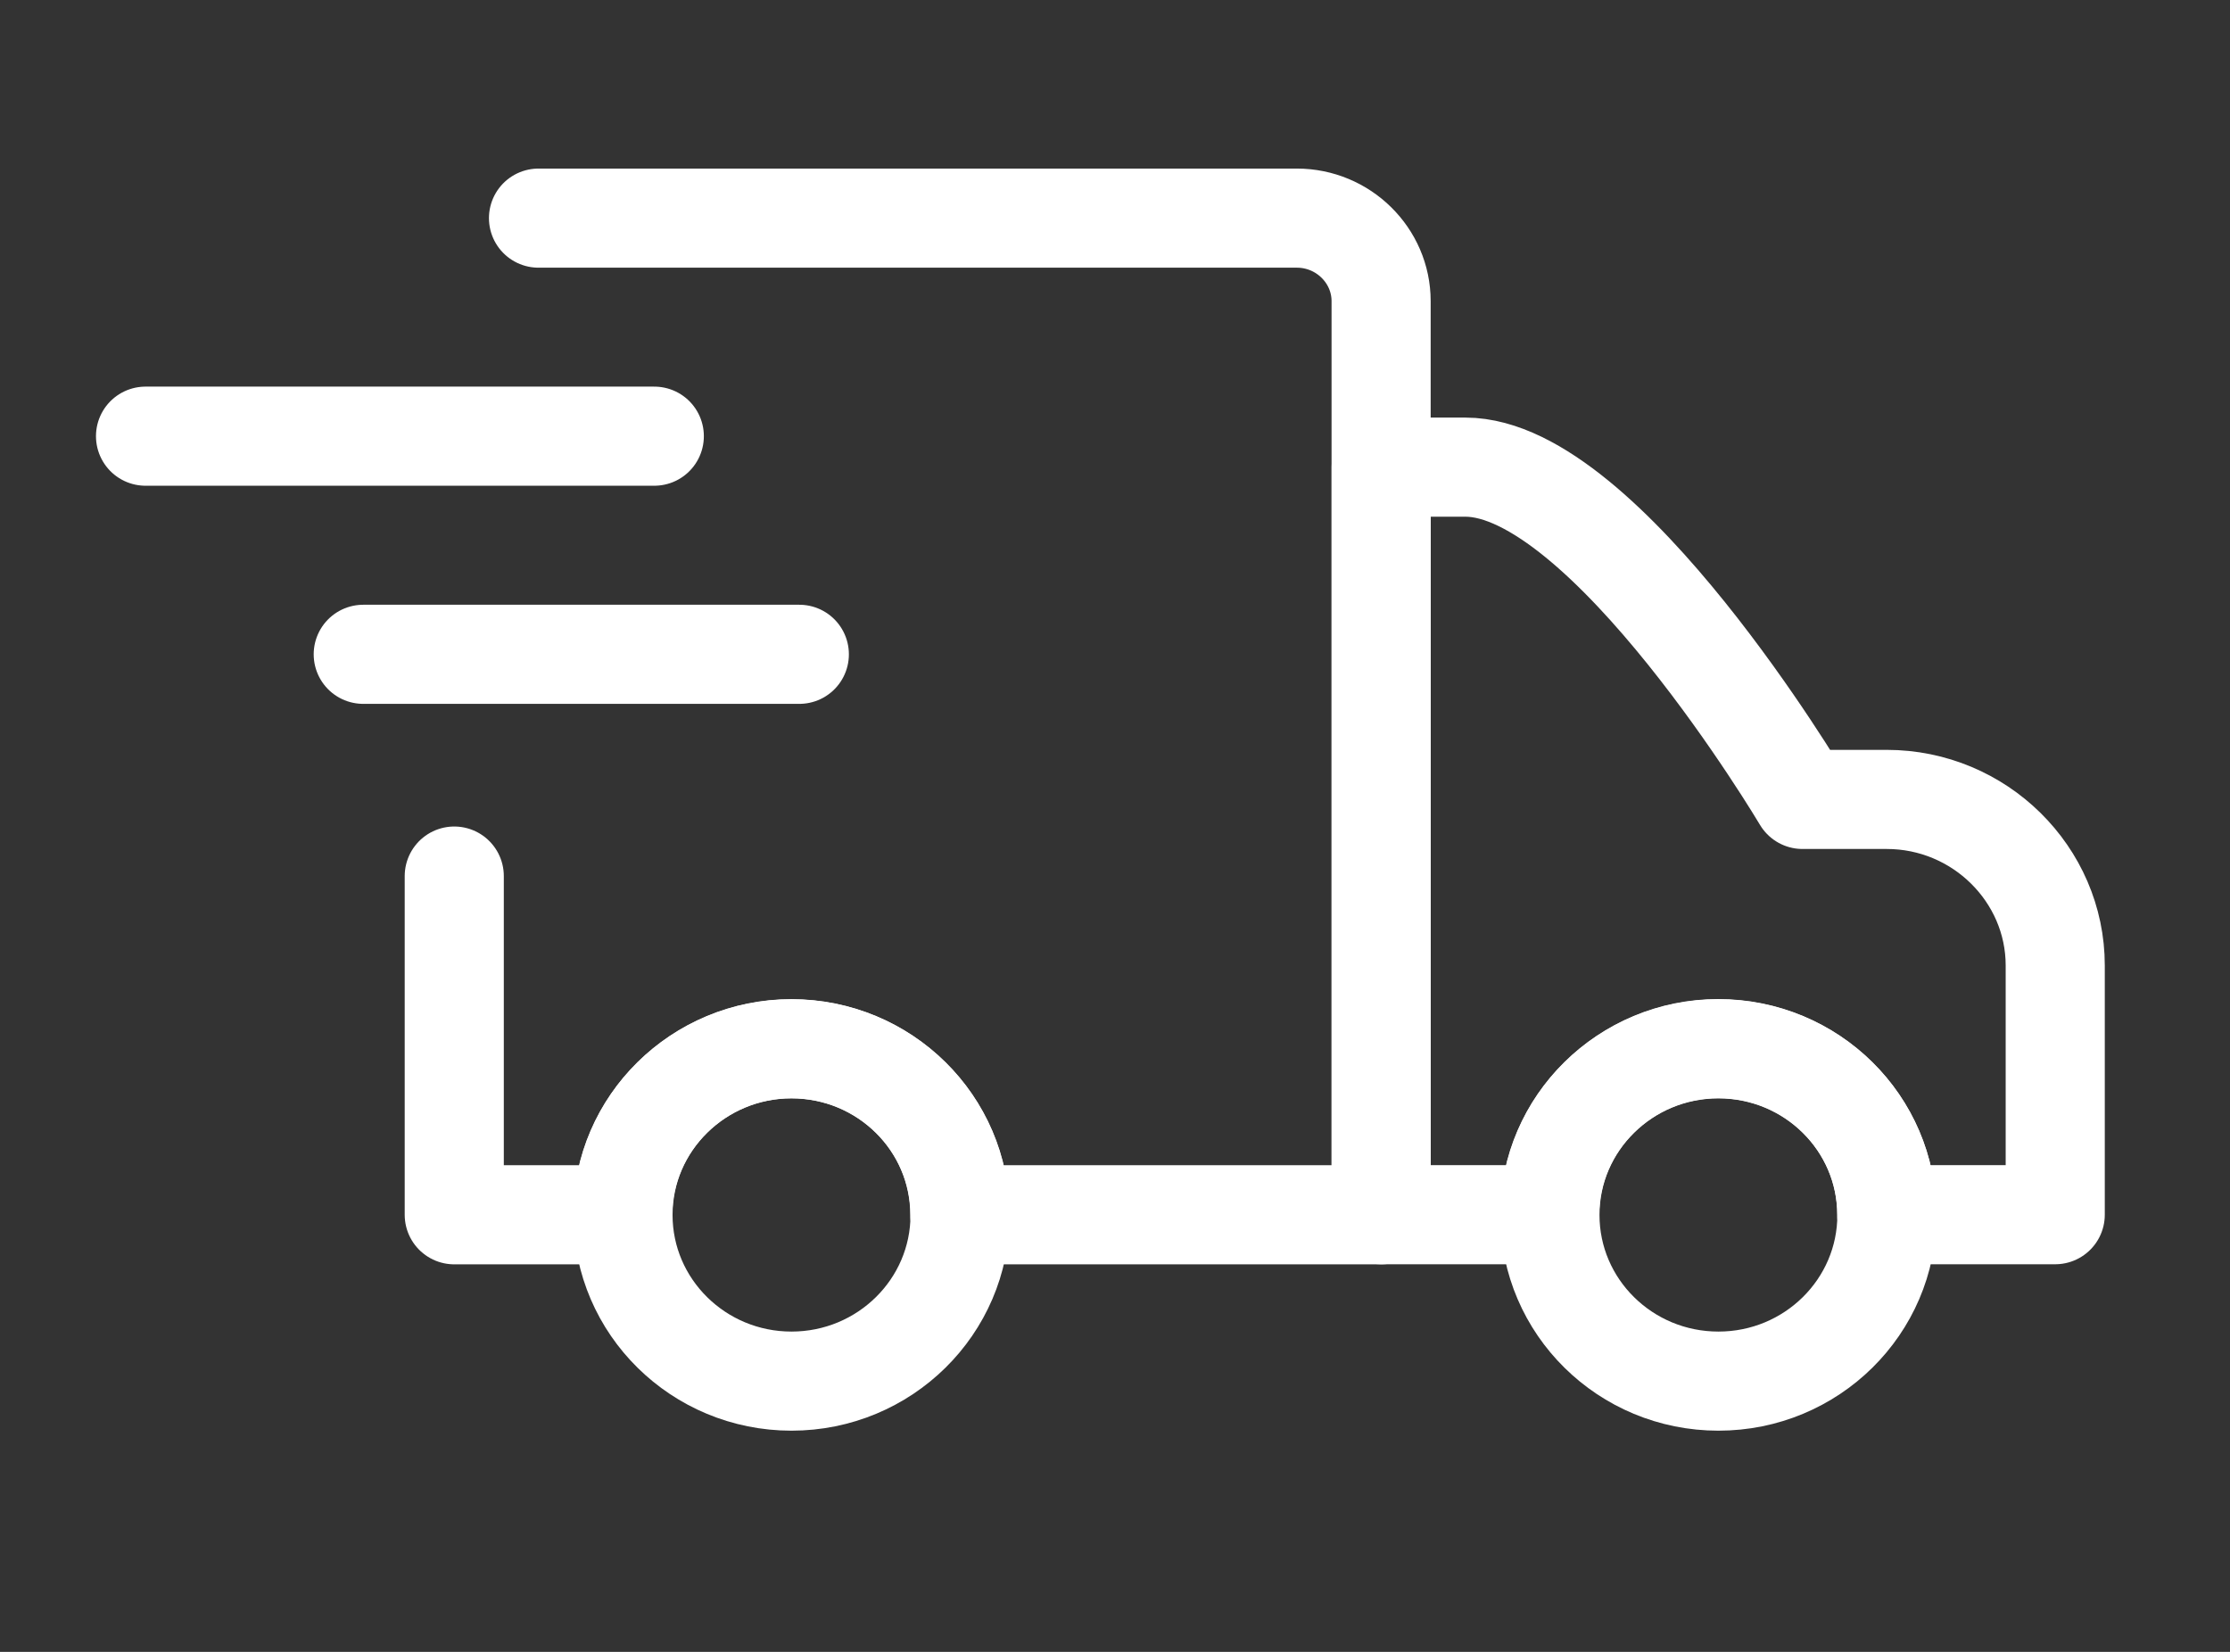 <svg width="27" height="20" viewBox="0 0 27 20" fill="none" xmlns="http://www.w3.org/2000/svg">
<rect x="0" y="0" width="27" height="20" fill="#333333" stroke="none"/>
<path d="M1.762 5.281H7.922" stroke="white" stroke-width="1.2" stroke-miterlimit="10" stroke-linecap="round" stroke-linejoin="round"/>
<path d="M4.398 7.922H9.678" stroke="white" stroke-width="1.2" stroke-miterlimit="10" stroke-linecap="round" stroke-linejoin="round"/>
<path d="M20.806 16.722C21.933 16.722 22.846 15.821 22.846 14.71C22.846 13.6 21.933 12.699 20.806 12.699C19.679 12.699 18.766 13.6 18.766 14.71C18.766 15.821 19.679 16.722 20.806 16.722Z" stroke="white" stroke-width="1.2" stroke-miterlimit="10" stroke-linecap="round" stroke-linejoin="round"/>
<path d="M24.884 11.69V14.707H22.844C22.844 13.601 21.936 12.696 20.803 12.696C19.681 12.696 18.763 13.601 18.763 14.707H16.723V5.656H17.743C19.436 5.656 21.824 9.679 21.824 9.679H22.844C23.966 9.679 24.884 10.584 24.884 11.69Z" stroke="white" stroke-width="1.2" stroke-miterlimit="10" stroke-linecap="round" stroke-linejoin="round"/>
<path d="M9.583 16.722C10.71 16.722 11.624 15.821 11.624 14.71C11.624 13.6 10.71 12.699 9.583 12.699C8.457 12.699 7.543 13.6 7.543 14.71C7.543 15.821 8.457 16.722 9.583 16.722Z" stroke="white" stroke-width="1.2" stroke-miterlimit="10" stroke-linecap="round" stroke-linejoin="round"/>
<path d="M5.5 10.607V14.708H7.54C7.54 13.602 8.459 12.697 9.581 12.697C10.713 12.697 11.621 13.602 11.621 14.708H16.722V3.646C16.722 3.093 16.263 2.641 15.702 2.641H6.52" stroke="white" stroke-width="1.2" stroke-miterlimit="10" stroke-linecap="round" stroke-linejoin="round"/>
</svg>
